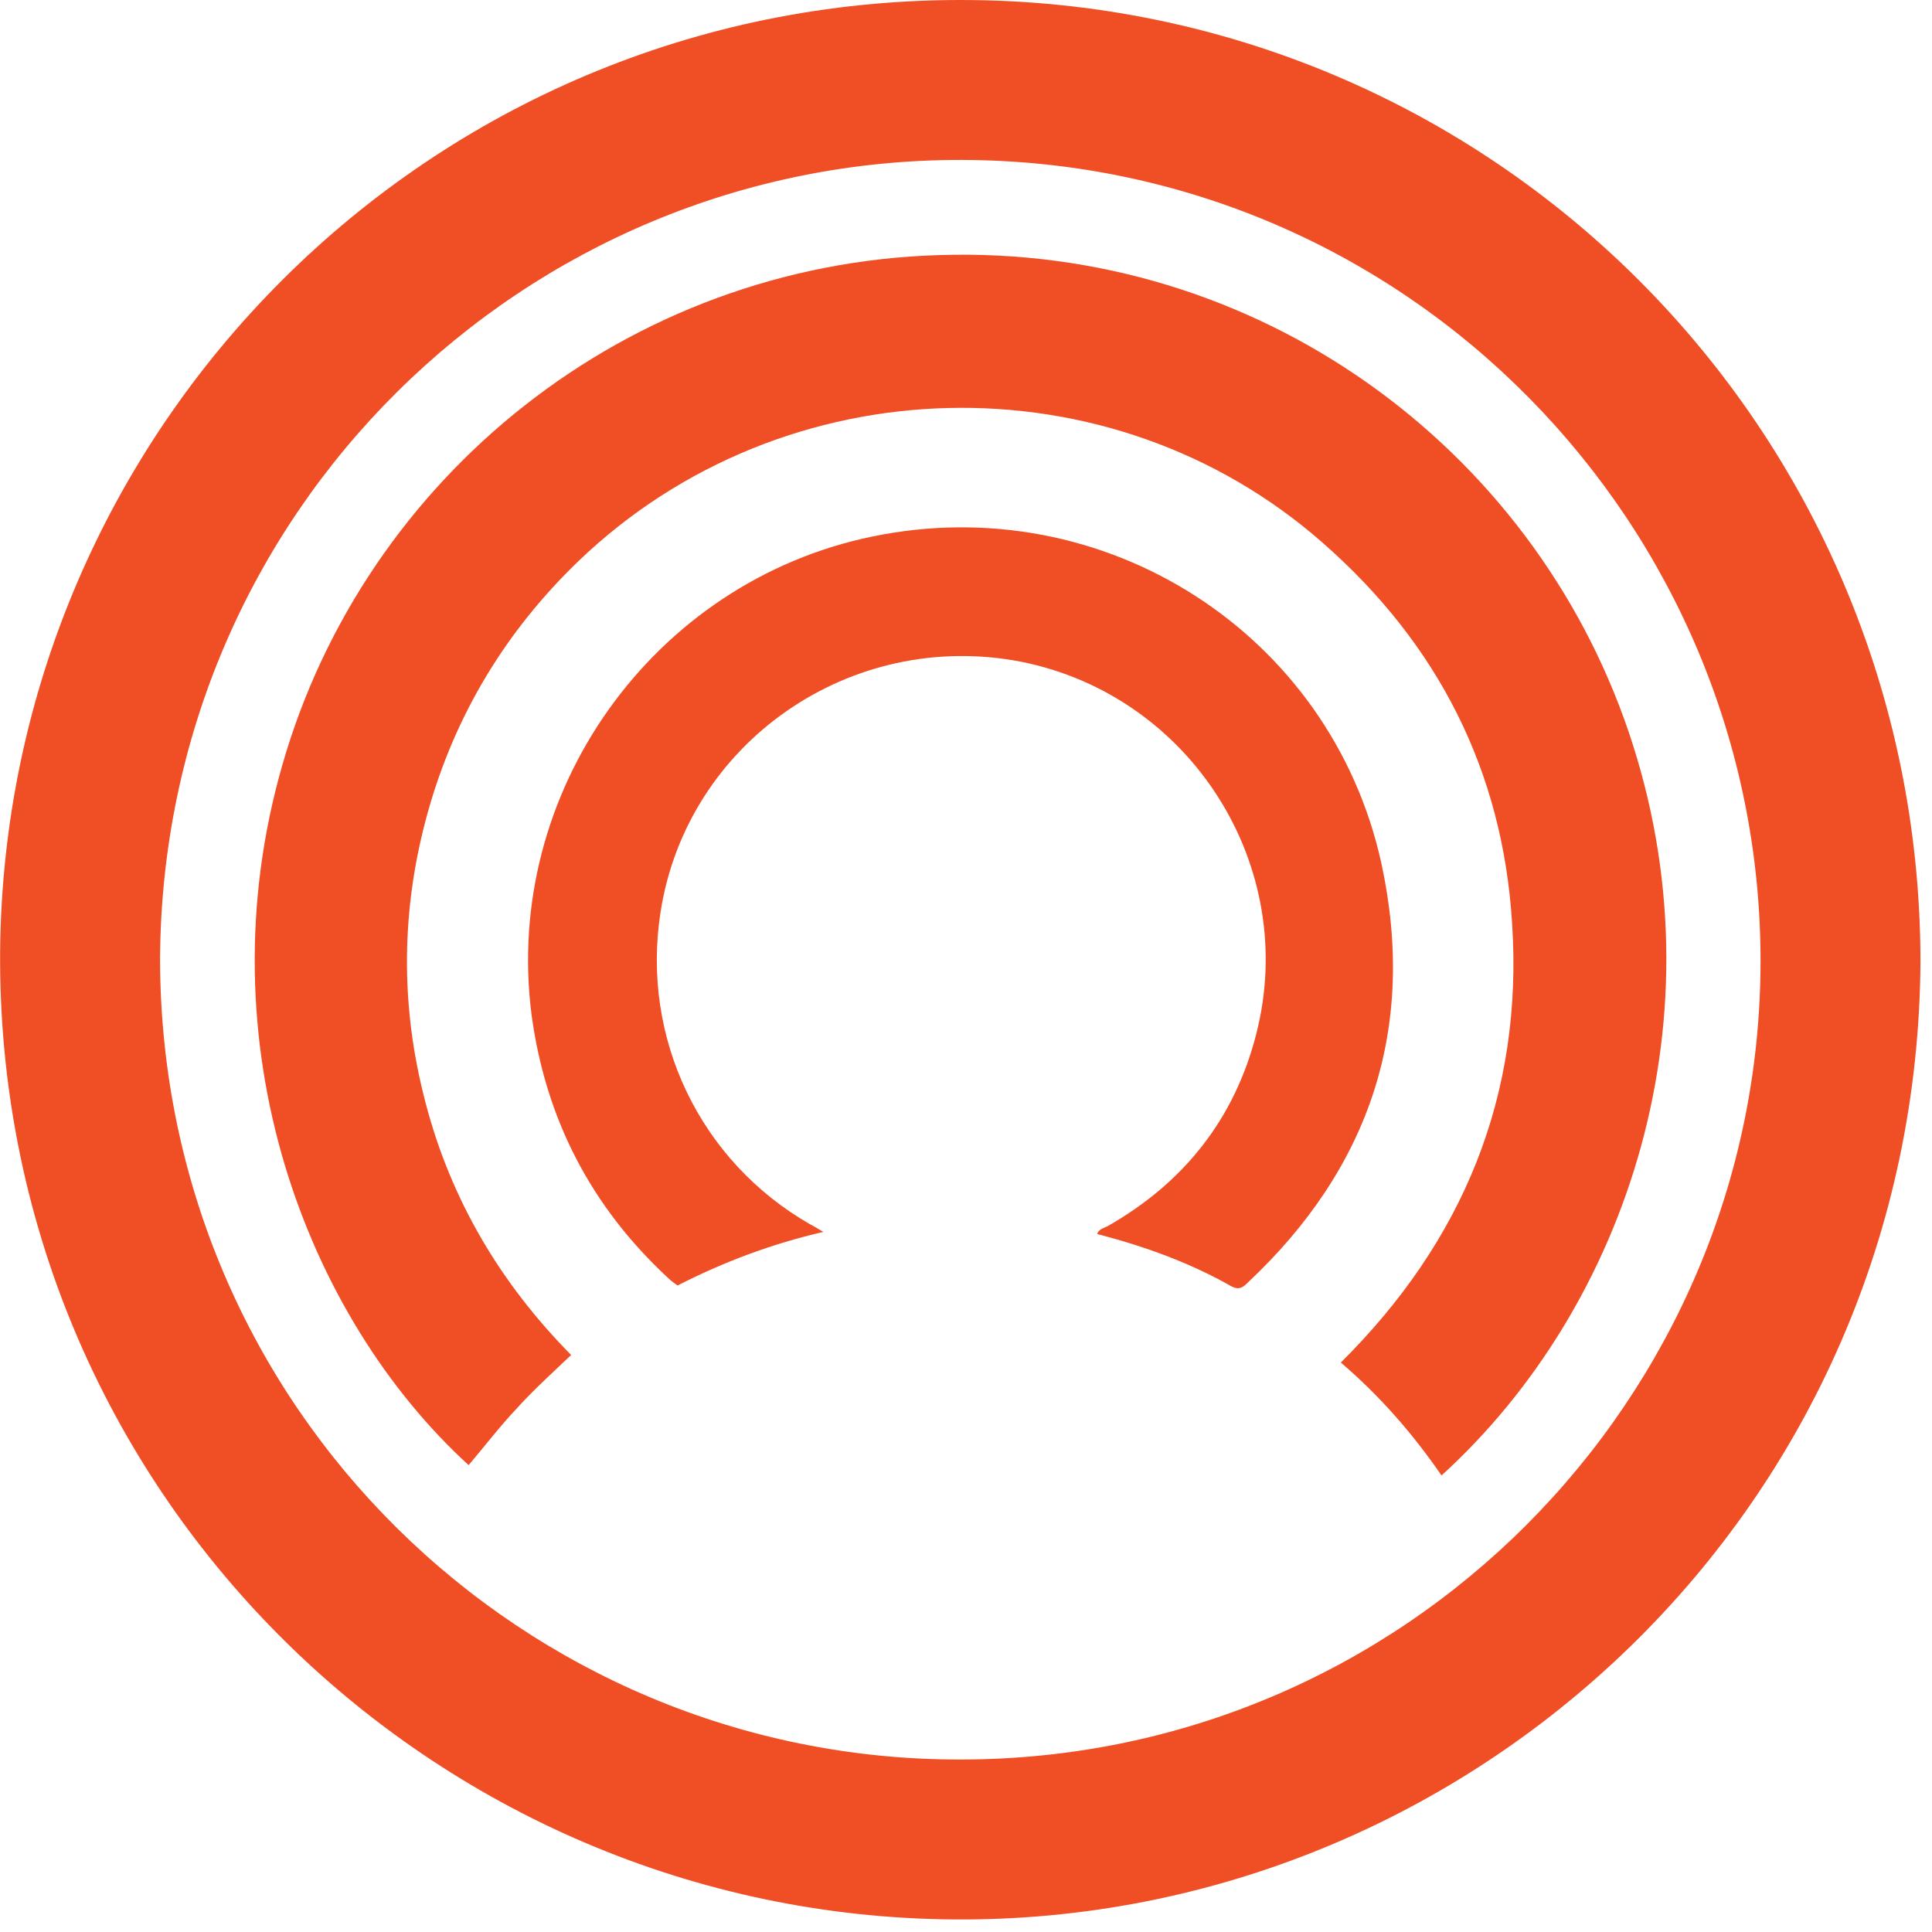 <svg width="32" height="32" viewBox="0 0 32 32" fill="none" xmlns="http://www.w3.org/2000/svg">
    <path d="M15.913 0C7.093 0 0.08 7.106 0.002 15.756C-0.061 24.686 7.155 31.73 15.804 31.792C24.391 31.855 31.763 24.951 31.809 15.912C31.794 7.091 24.703 0 15.913 0ZM15.882 29.143C8.698 29.143 2.667 23.346 2.651 15.896C2.682 8.478 8.682 2.634 15.929 2.649C23.331 2.665 29.176 8.712 29.16 15.943C29.145 23.174 23.254 29.158 15.882 29.143Z" fill="#F04E25"/>
    <path d="M26.977 12.126C25.372 7.389 20.821 4.054 15.554 4.225C10.395 4.381 6.047 7.887 4.676 12.672C3.351 17.285 5.066 21.804 7.762 24.267C8.027 23.955 8.276 23.628 8.556 23.332C8.837 23.02 9.149 22.739 9.46 22.443C8.291 21.259 7.465 19.872 7.045 18.251C6.624 16.646 6.64 15.041 7.091 13.435C7.543 11.83 8.385 10.443 9.585 9.29C12.982 6.033 18.39 5.893 21.912 8.994C23.814 10.661 24.889 12.765 25.045 15.29C25.232 18.142 24.234 20.558 22.208 22.568C22.847 23.113 23.393 23.737 23.876 24.438C26.962 21.633 28.567 16.817 26.977 12.126Z" fill="#F04E25"/>
    <path d="M22.879 14.295C22.037 10.477 18.281 8.092 14.447 8.887C10.816 9.635 8.323 13.126 8.806 16.82C9.04 18.534 9.788 19.983 11.066 21.168C11.112 21.214 11.159 21.245 11.222 21.292C11.985 20.903 12.764 20.607 13.637 20.404C13.528 20.341 13.481 20.31 13.419 20.279C11.595 19.235 10.614 17.194 10.941 15.105C11.377 12.3 14.089 10.414 16.91 10.96C19.731 11.521 21.523 14.357 20.806 17.131C20.448 18.534 19.606 19.593 18.344 20.31C18.281 20.341 18.203 20.357 18.172 20.435C18.203 20.451 18.203 20.451 18.219 20.451C18.983 20.653 19.715 20.918 20.401 21.308C20.525 21.37 20.588 21.323 20.666 21.245C22.692 19.344 23.471 17.022 22.879 14.295Z" fill="#F04E25"/>
</svg>
